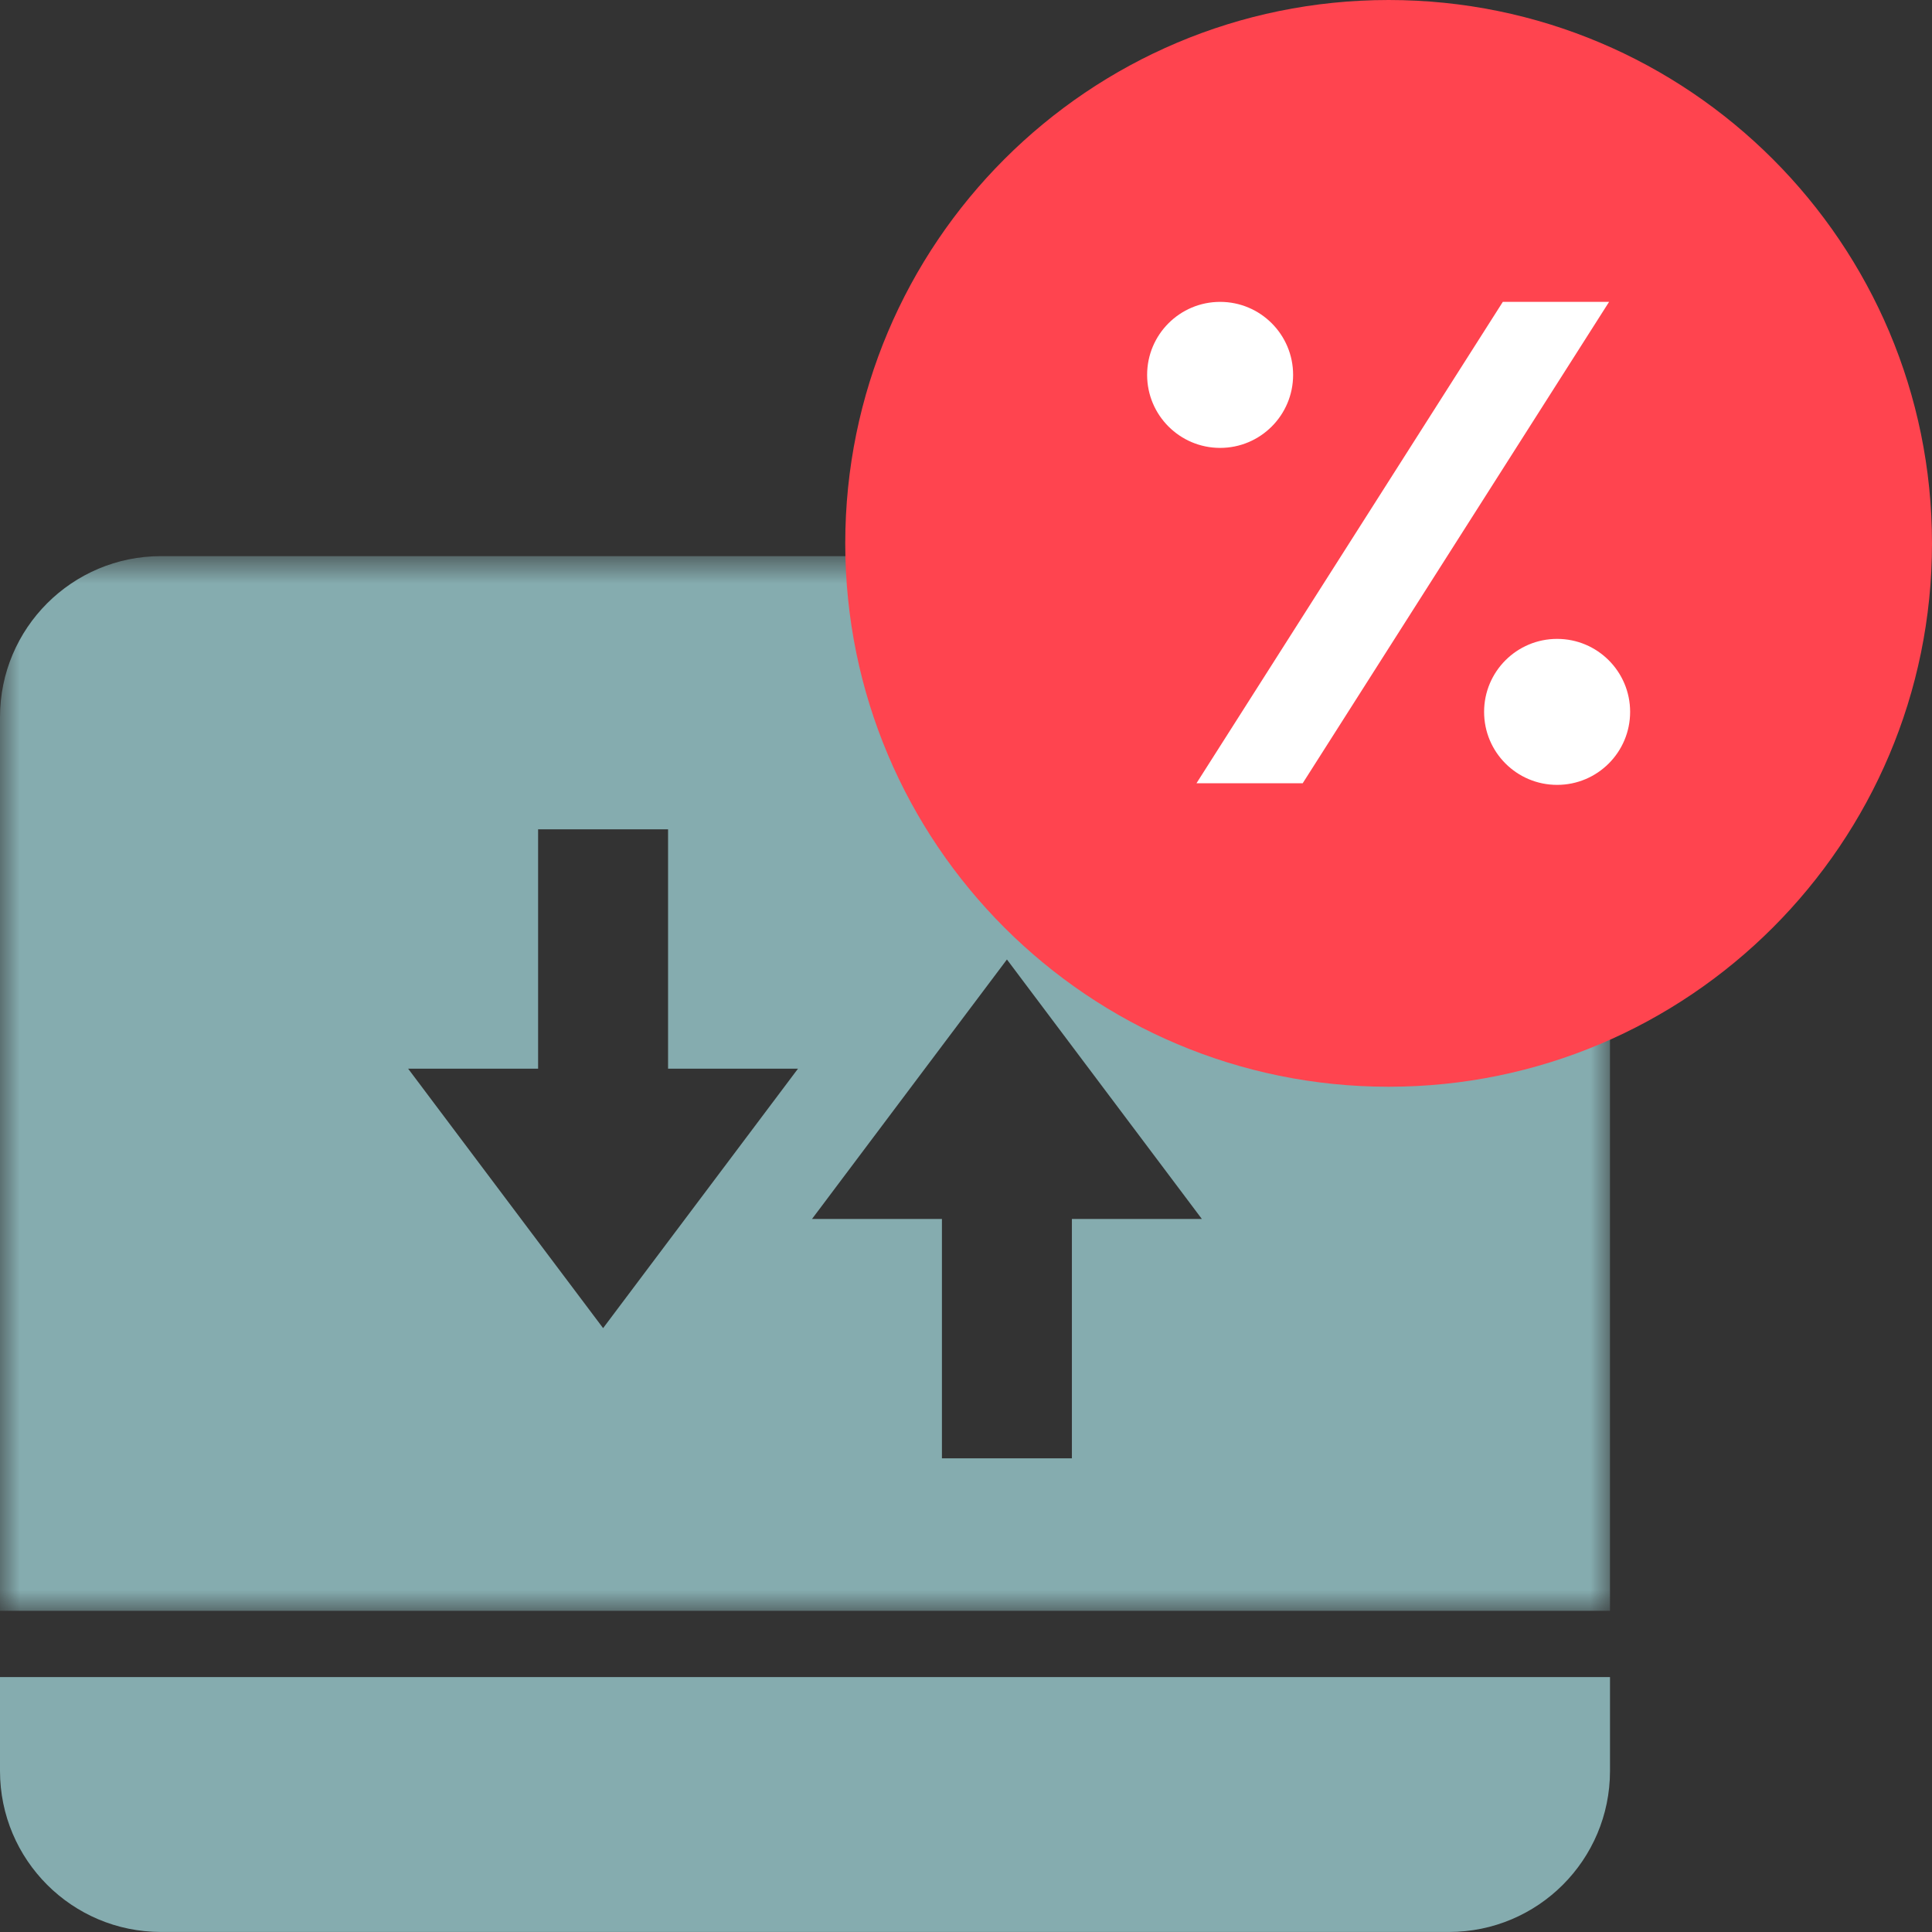 <svg width="48" height="48" viewBox="0 0 48 48" fill="none" xmlns="http://www.w3.org/2000/svg">
<rect x="0" y="0" width="48" height="48" fill="#333333" stroke="none"/>
<path fill-rule="evenodd" clip-rule="evenodd" d="M0 43.999C0 46.208 1.791 47.999 4 47.999H36C38.209 47.999 40 46.208 40 43.999V41.667H0V43.999Z" fill="#85ACAF"/>
<mask id="mask0_7436_134" style="mask-type:alpha" maskUnits="userSpaceOnUse" x="0" y="13" width="40" height="28">
<path fill-rule="evenodd" clip-rule="evenodd" d="M0 13.817H40V40.02H0V13.817Z" fill="white"/>
</mask>
<g mask="url(#mask0_7436_134)">
<path fill-rule="evenodd" clip-rule="evenodd" d="M26.631 30.285V36.232H23.402V30.285H20.174L23.402 25.987L25.017 23.838L26.631 25.987L29.86 30.285H26.631ZM16.598 30.848L14.984 32.997L13.369 30.849L10.14 26.551H13.369V20.604H16.598V26.551H19.826L16.598 30.848ZM36 13.817H4C1.791 13.817 0 15.608 0 17.817V40.02H40V17.817C40 15.608 38.209 13.817 36 13.817Z" fill="#85ACAF"/>
</g>
<g style="mix-blend-mode:multiply">
<path fill-rule="evenodd" clip-rule="evenodd" d="M34.5 0C27.045 0 21 6.043 21 13.5C21 20.955 27.045 27 34.5 27C41.955 27 48 20.955 48 13.5C48 6.043 41.955 0 34.5 0Z" fill="#FF444F"/>
</g>
<path fill-rule="evenodd" clip-rule="evenodd" d="M32.127 9.314C32.127 8.312 31.315 7.5 30.314 7.5C29.312 7.5 28.5 8.312 28.5 9.314C28.5 10.316 29.312 11.128 30.314 11.128C31.315 11.128 32.127 10.316 32.127 9.314ZM32.365 19.46H29.726L37.337 7.5H39.977L32.365 19.46ZM36.872 17.686C36.872 16.685 37.684 15.873 38.686 15.873C39.688 15.873 40.5 16.685 40.5 17.686C40.5 18.689 39.688 19.5 38.686 19.5C37.684 19.5 36.872 18.689 36.872 17.686Z" fill="white"/>
</svg>
